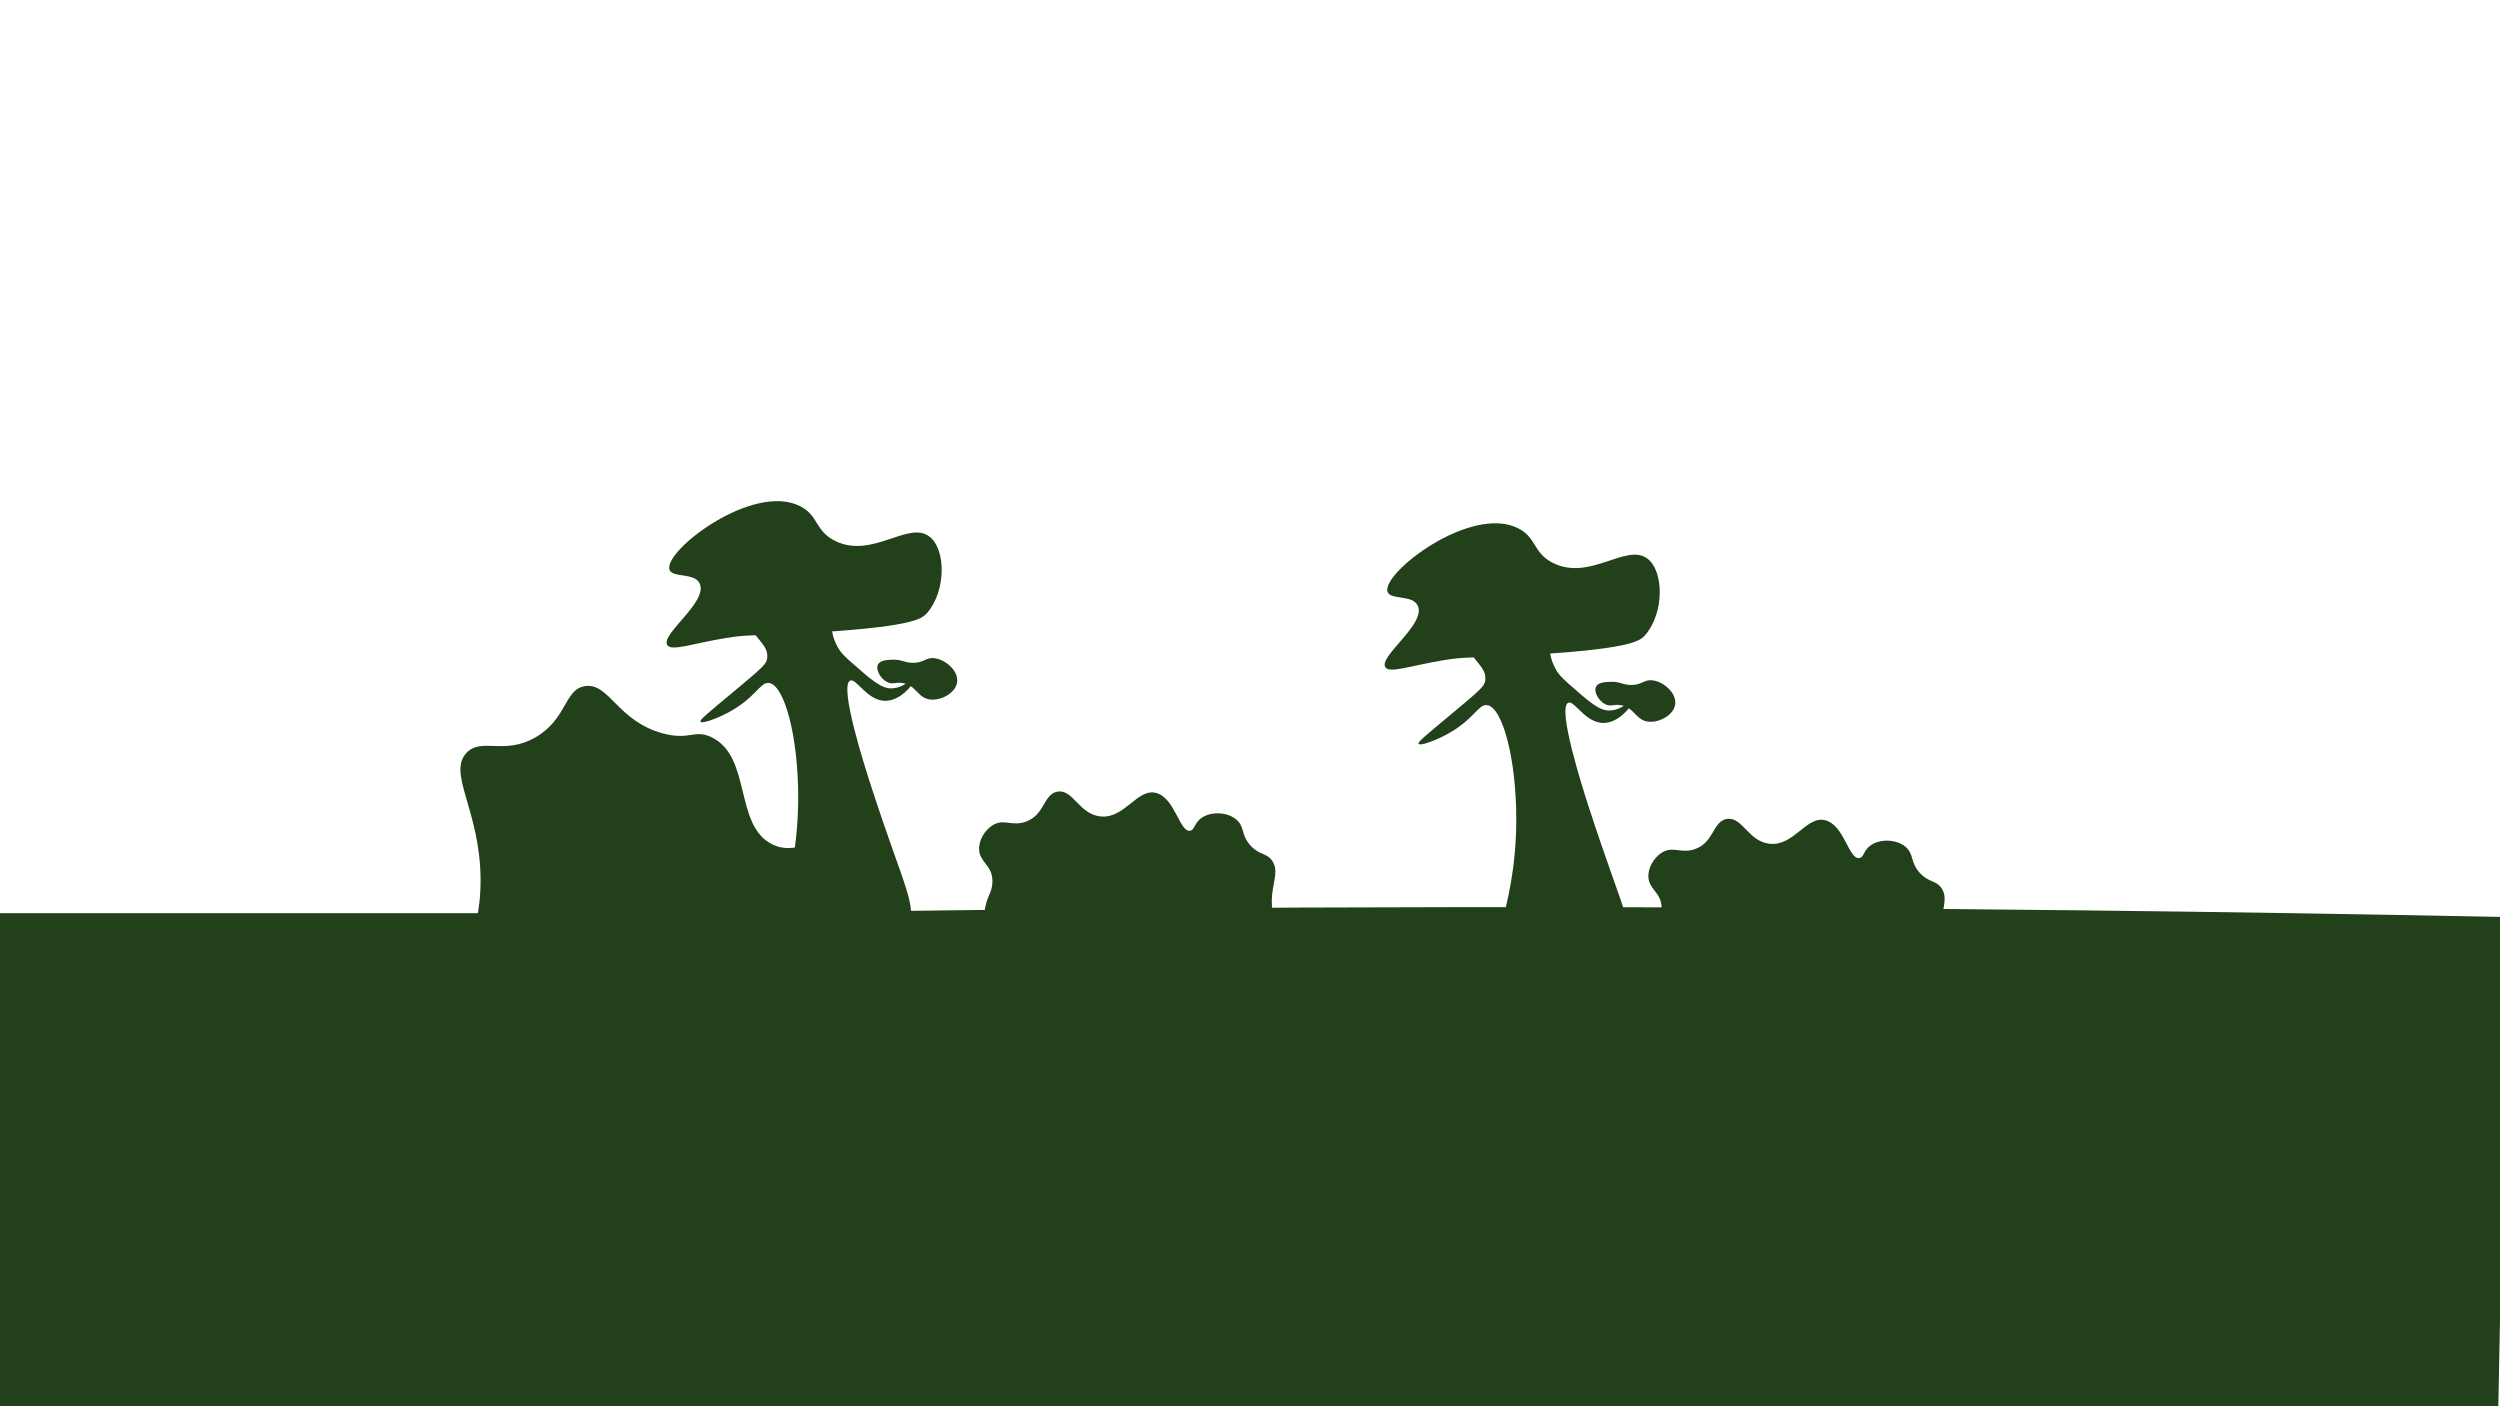 <?xml version="1.0" encoding="UTF-8"?>
<svg id="Frame5" xmlns="http://www.w3.org/2000/svg" viewBox="0 0 1920 1080">
  <defs>
    <style>
      .cls-1 {
        fill: #22401a;
      }
    </style>
  </defs>
  <path class="cls-1" d="m1926,704.29l-7.34,378.72h-.67l-319.8.23-1212.05.85c0-42.71,13.35-337.09,13.35-379.8,309.52-6.19,634.89-8.92,974.75-7.05,75.42.42,150.08,1.06,223.95,1.91,111.04,1.26,220.35,2.99,327.81,5.13Z"/>
  <g>
    <path class="cls-1" d="m1220.47,620.7c25.74,79.33,36.18,92.46,27.98,108.96-14.86,29.92-76,40.72-94.67,20.24-16.07-17.62,10.44-46.2,10.72-119.68.18-47.37-10.65-87.6-22.63-88.72-6.71-.62-9.98,11.37-30.96,22.63-9.4,5.04-20.41,8.89-21.44,7.15-.82-1.4,4.95-6.01,25.6-23.22,22.51-18.76,25-21.06,25.6-25.6,1.36-10.18-9.06-13.84-22.03-36.92-7.98-14.19-13.31-29.3-10.72-30.96,4.11-2.63,24.68,30.68,36.92,26.2,6.92-2.53,3.81-14.45,14.29-23.82,11.08-9.9,27.99-8.61,28.58-6.55.71,2.49-22.04,7.55-22.03,16.67,0,5.77,9.1,9.93,9.53,10.12,9.64,4.29,15.48-2.09,28.58,0,9.92,1.58,18.38,7.11,17.86,9.53-.82,3.84-23.78-2.54-29.77,7.15-3.95,6.39,1.28,16.84,2.38,19.05,2.3,4.61,5.21,7.57,10.12,11.91,15.81,13.97,23.71,20.96,31.56,20.84,11.57-.18,18.79-11.05,19.65-10.12,1.07,1.16-9.28,18.9-23.22,19.65-14.64.78-23.13-17.71-27.98-15.48-8.7,4,11.45,66.74,16.08,80.98Z"/>
    <path class="cls-1" d="m1263.34,487.92c-3.96,4.52-11.59,10.93-97.35,15.48-38.69,2.05-40.67.94-56.86,3.57-25.95,4.22-42.13,10.55-45.25,5.36-4.99-8.31,31.34-33.07,25.01-47.04-4-8.82-20.87-4.26-23.22-10.72-5.13-14.08,63.74-67.34,100.33-48.82,14.27,7.22,11.32,19.13,27.09,26.79,28.26,13.73,55.89-15.66,72.05-3.57,12.94,9.68,13.12,41.93-1.79,58.95Z"/>
    <path class="cls-1" d="m1286.56,540.91c-1.2,8.76-13.53,14.93-22.03,13.1-8.59-1.85-9.92-11.13-20.24-12.5-5.25-.7-7.24,1.39-11.31-.6-5.34-2.6-9.27-9.76-7.15-13.69,1.71-3.15,6.86-3.39,10.72-3.57,7.29-.34,9.06,2.13,15.48,2.38,8.81.34,10.13-4.14,16.67-3.57,8.63.74,19.07,9.63,17.86,18.46Z"/>
  </g>
  <g>
    <path class="cls-1" d="m668.99,603.7c25.74,79.33,36.18,92.46,27.98,108.96-14.86,29.92-76,40.72-94.67,20.24-16.07-17.62,10.44-46.2,10.72-119.68.18-47.37-10.65-87.6-22.63-88.72-6.71-.62-9.98,11.37-30.96,22.63-9.4,5.04-20.41,8.89-21.44,7.15-.82-1.4,4.95-6.01,25.6-23.22,22.51-18.76,25-21.06,25.6-25.6,1.36-10.18-9.06-13.84-22.03-36.92-7.98-14.19-13.31-29.3-10.72-30.96,4.11-2.63,24.68,30.68,36.92,26.2,6.92-2.53,3.81-14.45,14.29-23.82,11.08-9.9,27.99-8.61,28.58-6.55.71,2.49-22.04,7.55-22.03,16.67,0,5.77,9.1,9.93,9.53,10.12,9.64,4.29,15.48-2.09,28.58,0,9.92,1.58,18.38,7.11,17.86,9.53-.82,3.84-23.78-2.54-29.77,7.15-3.95,6.39,1.28,16.84,2.38,19.05,2.3,4.61,5.21,7.57,10.12,11.91,15.81,13.97,23.71,20.96,31.56,20.84,11.57-.18,18.79-11.05,19.65-10.12,1.07,1.16-9.28,18.9-23.22,19.65-14.64.78-23.13-17.71-27.98-15.48-8.7,4,11.45,66.74,16.08,80.98Z"/>
    <path class="cls-1" d="m711.86,470.92c-3.96,4.52-11.59,10.93-97.35,15.48-38.69,2.05-40.67.94-56.86,3.57-25.95,4.22-42.13,10.55-45.25,5.36-4.99-8.31,31.34-33.07,25.01-47.04-4-8.82-20.87-4.26-23.22-10.72-5.13-14.08,63.74-67.34,100.33-48.82,14.27,7.22,11.32,19.13,27.09,26.79,28.26,13.73,55.89-15.66,72.05-3.57,12.94,9.68,13.12,41.93-1.79,58.95Z"/>
    <path class="cls-1" d="m735.08,523.91c-1.2,8.76-13.53,14.93-22.03,13.1-8.59-1.85-9.92-11.13-20.24-12.5-5.25-.7-7.24,1.39-11.31-.6-5.34-2.6-9.27-9.76-7.15-13.69,1.71-3.15,6.86-3.39,10.72-3.57,7.29-.34,9.06,2.13,15.48,2.38,8.81.34,10.13-4.14,16.67-3.57,8.63.74,19.07,9.63,17.86,18.46Z"/>
  </g>
  <path class="cls-1" d="m641.79,739.48c-19.72,23.34-45.85,14.17-138.14,20.24-95.51,6.29-132.08,20.37-145.88,0-11.87-17.52,11.65-33.17,11.31-84.55-.35-53.08-25.74-81.33-10.72-97.05,11.51-12.05,28.69,2.16,52.99-11.91,24.37-14.11,21.97-37.01,38.11-39.3,18.46-2.62,24.72,26.92,59.54,36.32,20.83,5.62,24.37-3.39,37.51,2.98,30.88,14.96,17.16,67.52,46.44,82.17,19.23,9.62,34.34-8.46,49.42,1.79,19.6,13.31,21.89,62.7-.6,89.31Z"/>
  <path class="cls-1" d="m987,735c-4.83,15.04-34.16,17.19-74.34,20.72-115.73,10.17-134.62,15.38-145.88,0-10.88-14.86-15.11-49.6-7.78-66.72,1.17-2.72,3.96-8.11,3-15-1.4-10.08-9.28-12.17-10-21-.61-7.4,4.16-15.21,10-19,8.85-5.75,15.07,1.04,26-3,14.54-5.38,13.35-21.02,24-23,12.03-2.24,16.58,17.19,33,19,18.88,2.08,28.3-21.92,43-18,14.42,3.85,17.93,30.32,26,29,3.63-.6,3.02-5.98,9-10,7.11-4.78,18.9-4.52,26,1,7.37,5.74,3.65,12.47,12,21,6.86,7.01,11.89,5.02,16,11,4.97,7.22,1.1,15.16,0,26-2.63,25.98,14.01,35.52,10,48Z"/>
  <path class="cls-1" d="m1501,756c-4.83,15.04-34.16,17.19-74.34,20.72-115.73,10.17-134.62,15.38-145.88,0-10.88-14.86-15.11-49.6-7.78-66.72,1.17-2.72,3.96-8.11,3-15-1.4-10.08-9.28-12.17-10-21-.61-7.4,4.16-15.21,10-19,8.85-5.75,15.07,1.04,26-3,14.54-5.38,13.35-21.02,24-23,12.03-2.24,16.58,17.19,33,19,18.88,2.08,28.3-21.92,43-18,14.42,3.85,17.93,30.32,26,29,3.63-.6,3.02-5.98,9-10,7.11-4.78,18.9-4.52,26,1,7.37,5.74,3.65,12.47,12,21,6.86,7.01,11.89,5.02,16,11,4.97,7.22,1.1,15.16,0,26-2.63,25.98,14.01,35.52,10,48Z"/>
  <rect class="cls-1" x="0" y="701.33" width="494" height="382.75"/>
</svg>